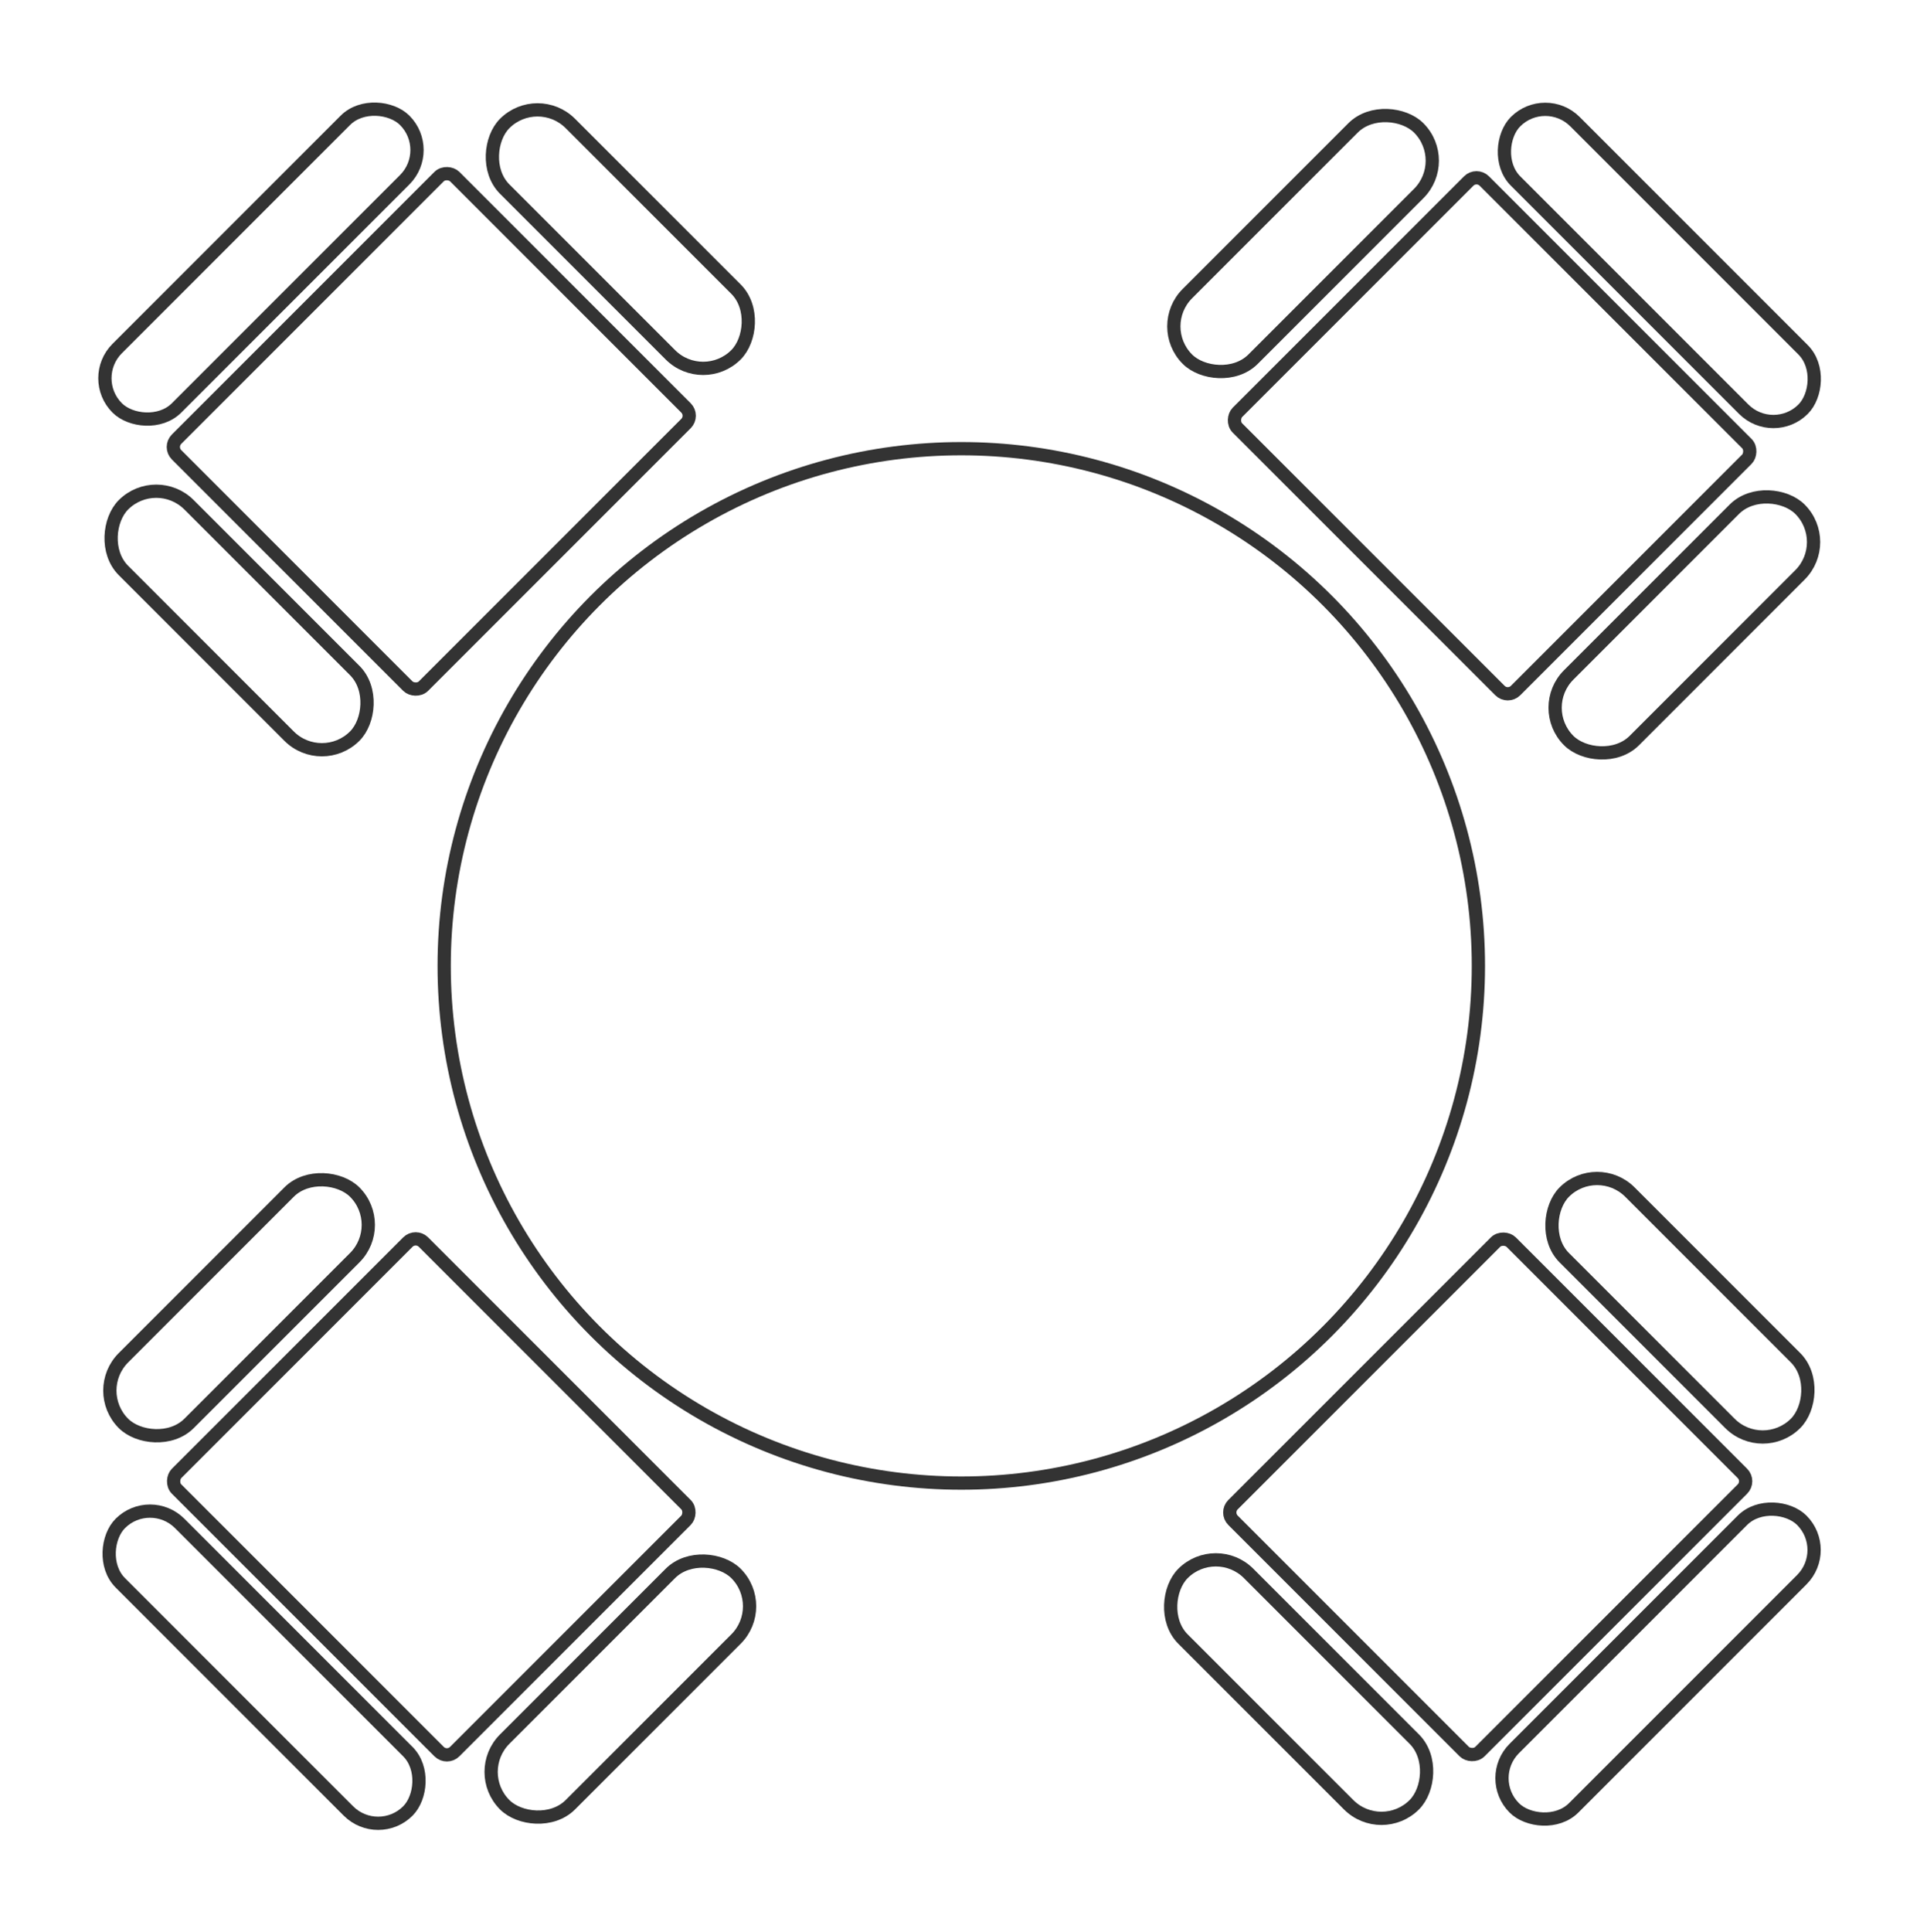 <svg width="436" height="437" viewBox="0 0 436 437" fill="none" xmlns="http://www.w3.org/2000/svg">
<circle cx="217.5" cy="218.5" r="117" stroke="#333333" stroke-width="3"/>
<rect x="334.075" y="39.184" width="89" height="79" rx="2.5" transform="rotate(45 334.075 39.184)" stroke="#333333" stroke-width="3"/>
<rect x="347.51" y="160.099" width="74" height="21" rx="10.5" transform="rotate(-45 347.51 160.099)" stroke="#333333" stroke-width="3"/>
<rect x="261.243" y="73.832" width="74" height="21" rx="10.5" transform="rotate(-45 261.243 73.832)" stroke="#333333" stroke-width="3"/>
<rect x="349.631" y="20.799" width="92" height="19" rx="9.5" transform="rotate(45 349.631 20.799)" stroke="#333333" stroke-width="3"/>
<rect x="396.007" y="335.075" width="89" height="79" rx="2.5" transform="rotate(135 396.007 335.075)" stroke="#333333" stroke-width="3"/>
<rect x="275.092" y="348.51" width="74" height="21" rx="10.5" transform="rotate(45 275.092 348.51)" stroke="#333333" stroke-width="3"/>
<rect x="361.359" y="262.243" width="74" height="21" rx="10.5" transform="rotate(45 361.359 262.243)" stroke="#333333" stroke-width="3"/>
<rect x="414.392" y="350.631" width="92" height="19" rx="9.5" transform="rotate(135 414.392 350.631)" stroke="#333333" stroke-width="3"/>
<rect x="101.116" y="398.007" width="89" height="79" rx="2.5" transform="rotate(-135 101.116 398.007)" stroke="#333333" stroke-width="3"/>
<rect x="87.681" y="277.092" width="74" height="21" rx="10.5" transform="rotate(135 87.681 277.092)" stroke="#333333" stroke-width="3"/>
<rect x="173.948" y="363.359" width="74" height="21" rx="10.5" transform="rotate(135 173.948 363.359)" stroke="#333333" stroke-width="3"/>
<rect x="85.56" y="416.392" width="92" height="19" rx="9.5" transform="rotate(-135 85.56 416.392)" stroke="#333333" stroke-width="3"/>
<rect x="38.184" y="101.116" width="89" height="79" rx="2.5" transform="rotate(-45 38.184 101.116)" stroke="#333333" stroke-width="3"/>
<rect x="159.099" y="87.681" width="74" height="21" rx="10.5" transform="rotate(-135 159.099 87.681)" stroke="#333333" stroke-width="3"/>
<rect x="72.832" y="173.948" width="74" height="21" rx="10.5" transform="rotate(-135 72.832 173.948)" stroke="#333333" stroke-width="3"/>
<rect x="19.799" y="85.56" width="92" height="19" rx="9.5" transform="rotate(-45 19.799 85.56)" stroke="#333333" stroke-width="3"/>
</svg>
